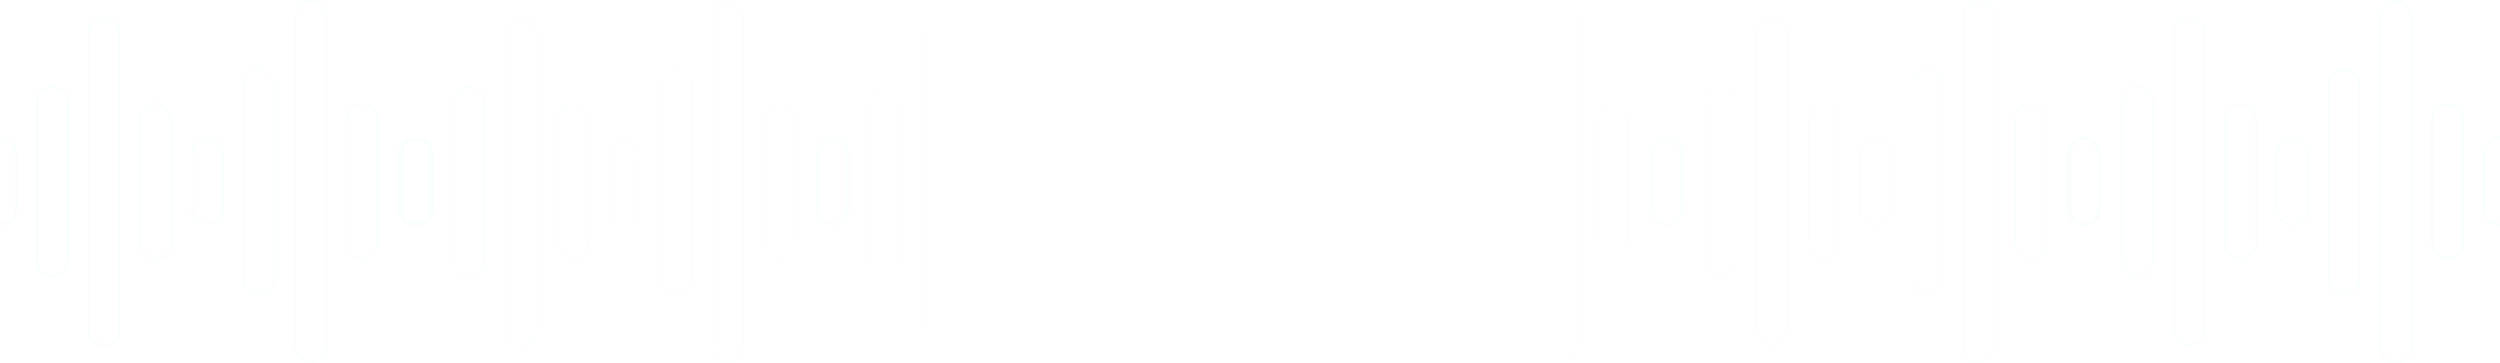 <svg width="1440" height="209" fill="none" xmlns="http://www.w3.org/2000/svg"><g opacity=".04"><mask id="path-1-inside-1_176_82" fill="#fff"><path d="M177.146.035a9.421 9.421 0 00-7.441 9.609v188.412a9.41 9.41 0 002.118 7.623 9.422 9.422 0 007.183 3.321 9.426 9.426 0 009.082-6.9 9.426 9.426 0 00.219-4.044V9.644a9.423 9.423 0 00-2.971-7.091 9.426 9.426 0 00-7.267-2.518 9.436 9.436 0 00-.923 0zM58.092 9.952a9.426 9.426 0 00-7.44 9.609V188.14a9.415 9.415 0 005.343 10.073 9.422 9.422 0 0011.14-2.451 9.419 9.419 0 002.118-7.622V19.56a9.418 9.418 0 00-6.336-9.124 9.43 9.43 0 00-3.902-.484 9.434 9.434 0 00-.923 0zm89.29 29.749a9.426 9.426 0 00-5.477 3.445 9.416 9.416 0 00-1.963 6.164v109.081a9.416 9.416 0 005.332 10.1 9.437 9.437 0 007.928 0 9.43 9.43 0 005.123-6.048 9.416 9.416 0 00.209-4.052V49.31a9.425 9.425 0 00-10.219-9.609 9.247 9.247 0 00-.933 0zM28.328 49.617a9.425 9.425 0 00-7.44 9.61v89.247a9.416 9.416 0 005.331 10.1 9.423 9.423 0 0011.158-2.459 9.422 9.422 0 002.103-7.641V59.227a9.416 9.416 0 00-6.323-9.12 9.43 9.43 0 00-3.896-.49 9.18 9.18 0 00-.933 0zm59.527 9.917a9.426 9.426 0 00-7.44 9.609v69.415a9.415 9.415 0 005.331 10.1 9.438 9.438 0 007.929 0 9.425 9.425 0 005.332-10.1V69.143a9.418 9.418 0 00-6.323-9.119 9.43 9.43 0 00-3.896-.49 9.239 9.239 0 00-.933 0zm119.055 0a9.426 9.426 0 00-7.441 9.609v69.415a9.422 9.422 0 005.343 10.073 9.437 9.437 0 0011.141-2.451 9.42 9.42 0 002.118-7.622V69.143a9.424 9.424 0 00-10.239-9.61 9.388 9.388 0 00-.922 0zM-1.435 79.367a9.426 9.426 0 00-7.441 9.609v29.749a9.416 9.416 0 005.344 10.073 9.422 9.422 0 0011.14-2.451 9.42 9.42 0 002.118-7.622v-29.75a9.416 9.416 0 00-6.336-9.124 9.43 9.43 0 00-3.902-.484 9.418 9.418 0 00-.933 0h.01zm119.054 0a9.421 9.421 0 00-7.441 9.609v29.749a9.414 9.414 0 002.103 7.641 9.439 9.439 0 007.193 3.333 9.438 9.438 0 007.193-3.333 9.414 9.414 0 002.103-7.641v-29.75a9.423 9.423 0 00-10.218-9.609 9.247 9.247 0 00-.933 0zm119.054 0a9.421 9.421 0 00-7.441 9.609v29.749a9.41 9.41 0 002.118 7.622 9.425 9.425 0 0011.141 2.451 9.422 9.422 0 005.343-10.073v-29.75a9.422 9.422 0 00-2.971-7.09 9.417 9.417 0 00-7.267-2.518 9.409 9.409 0 00-.923 0z"/><path d="M417.354.035a9.426 9.426 0 00-7.441 9.61v188.411a9.41 9.41 0 002.118 7.623 9.422 9.422 0 007.184 3.321 9.425 9.425 0 009.301-10.944V9.644A9.424 9.424 0 00418.277.035a9.436 9.436 0 00-.923 0zM298.3 9.952a9.426 9.426 0 00-7.441 9.609V188.14a9.41 9.41 0 002.118 7.622 9.437 9.437 0 007.183 3.322 9.426 9.426 0 009.302-10.944V19.56a9.423 9.423 0 00-10.239-9.608 9.44 9.44 0 00-.923 0zM387.591 39.7a9.426 9.426 0 00-7.441 9.609V158.39a9.41 9.41 0 005.332 10.1 9.437 9.437 0 007.928 0 9.43 9.43 0 005.124-6.048 9.416 9.416 0 00.208-4.052V49.31a9.416 9.416 0 00-6.322-9.119 9.434 9.434 0 00-3.897-.49 9.227 9.227 0 00-.932 0zm-119.054 9.916a9.425 9.425 0 00-7.441 9.61v89.247a9.415 9.415 0 005.332 10.1 9.422 9.422 0 007.928 0 9.427 9.427 0 005.123-6.048 9.399 9.399 0 00.209-4.052V59.227a9.425 9.425 0 00-10.219-9.609 9.169 9.169 0 00-.932 0zm59.527 9.917a9.426 9.426 0 00-7.441 9.609v69.415a9.41 9.41 0 005.332 10.1 9.438 9.438 0 007.928 0 9.43 9.43 0 005.124-6.048 9.415 9.415 0 00.208-4.052V69.143a9.416 9.416 0 00-6.322-9.119 9.432 9.432 0 00-3.897-.49 9.227 9.227 0 00-.932 0zm119.054 0a9.426 9.426 0 00-7.441 9.609v69.415a9.41 9.41 0 002.118 7.622 9.428 9.428 0 0016.264-3.578 9.41 9.41 0 00.22-4.044V69.143a9.408 9.408 0 00-2.971-7.092 9.426 9.426 0 00-7.267-2.517 9.409 9.409 0 00-.923 0zM238.773 79.367a9.423 9.423 0 00-7.441 9.609v29.749a9.41 9.41 0 002.118 7.622 9.425 9.425 0 0011.141 2.451 9.425 9.425 0 005.344-10.073v-29.75a9.423 9.423 0 00-10.239-9.608 9.427 9.427 0 00-.933 0h.01zm119.054 0a9.426 9.426 0 00-7.441 9.609v29.749a9.43 9.43 0 002.104 7.641 9.426 9.426 0 0016.489-7.641v-29.75a9.416 9.416 0 00-2.965-7.083 9.424 9.424 0 00-7.254-2.525 9.247 9.247 0 00-.933 0zm119.054 0a9.426 9.426 0 00-7.441 9.609v29.749a9.426 9.426 0 002.118 7.622 9.425 9.425 0 0011.141 2.451 9.425 9.425 0 005.344-10.073v-29.75a9.423 9.423 0 00-10.239-9.608 9.409 9.409 0 00-.923 0z"/><path d="M657.563.035a9.426 9.426 0 00-7.441 9.61v188.411a9.426 9.426 0 002.118 7.623 9.413 9.413 0 003.226 2.45 9.419 9.419 0 007.914 0 9.422 9.422 0 005.344-10.073V9.644A9.424 9.424 0 00658.485.035a9.416 9.416 0 00-.922 0zM538.509 9.952a9.426 9.426 0 00-7.441 9.609V188.14a9.422 9.422 0 005.343 10.073 9.426 9.426 0 0013.259-10.073V19.56a9.423 9.423 0 00-10.239-9.608 9.42 9.42 0 00-.922 0zm89.29 29.749a9.423 9.423 0 00-7.441 9.609v109.081a9.431 9.431 0 002.103 7.64 9.43 9.43 0 0011.158 2.46 9.416 9.416 0 003.228-2.46 9.413 9.413 0 002.104-7.64V49.31a9.416 9.416 0 00-2.965-7.084 9.424 9.424 0 00-7.254-2.525 9.247 9.247 0 00-.933 0zm-119.054 9.916a9.423 9.423 0 00-7.441 9.61v89.247a9.414 9.414 0 002.103 7.641 9.427 9.427 0 0016.489-7.641V59.227a9.425 9.425 0 00-10.218-9.609 9.188 9.188 0 00-.933 0zm59.527 9.917a9.423 9.423 0 00-7.441 9.609v69.415a9.415 9.415 0 002.103 7.64 9.43 9.43 0 0011.158 2.46 9.416 9.416 0 003.228-2.46 9.413 9.413 0 002.103-7.64V69.143a9.425 9.425 0 00-10.218-9.609 9.247 9.247 0 00-.933 0zm119.054 0a9.423 9.423 0 00-7.441 9.609v69.415a9.41 9.41 0 002.118 7.622 9.437 9.437 0 007.183 3.322 9.442 9.442 0 007.184-3.322 9.426 9.426 0 002.117-7.622V69.143a9.407 9.407 0 00-2.97-7.092 9.43 9.43 0 00-7.268-2.517 9.409 9.409 0 00-.923 0zM478.982 79.367a9.426 9.426 0 00-7.441 9.609v29.749a9.422 9.422 0 005.343 10.073 9.426 9.426 0 0013.259-10.073v-29.75a9.423 9.423 0 00-10.239-9.608 9.406 9.406 0 00-.932 0h.01zm119.054 0a9.426 9.426 0 00-7.441 9.609v29.749a9.414 9.414 0 005.332 10.1 9.438 9.438 0 007.928 0 9.415 9.415 0 005.332-10.1v-29.75a9.423 9.423 0 00-10.219-9.609 9.227 9.227 0 00-.932 0zm119.054 0a9.426 9.426 0 00-7.441 9.609v29.749a9.422 9.422 0 005.344 10.073 9.419 9.419 0 007.914 0 9.415 9.415 0 005.124-6.029 9.41 9.41 0 00.22-4.044v-29.75a9.423 9.423 0 00-10.239-9.608 9.388 9.388 0 00-.922 0z"/><path d="M897.771.035a9.421 9.421 0 00-7.441 9.609v188.412a9.41 9.41 0 002.118 7.623 9.422 9.422 0 007.183 3.321 9.426 9.426 0 009.082-6.9 9.426 9.426 0 00.219-4.044V9.644a9.407 9.407 0 00-2.971-7.091 9.426 9.426 0 00-7.267-2.518 9.436 9.436 0 00-.923 0zM778.717 9.952a9.426 9.426 0 00-7.441 9.609V188.14a9.41 9.41 0 002.118 7.622 9.428 9.428 0 0016.265-3.578 9.426 9.426 0 00.219-4.044V19.56a9.407 9.407 0 00-2.971-7.09 9.426 9.426 0 00-7.267-2.518 9.44 9.44 0 00-.923 0zM868.008 39.7a9.426 9.426 0 00-7.441 9.609V158.39a9.416 9.416 0 005.331 10.1 9.444 9.444 0 007.929 0 9.43 9.43 0 005.123-6.048 9.416 9.416 0 00.209-4.052V49.31a9.416 9.416 0 00-2.964-7.084 9.437 9.437 0 00-7.255-2.525 9.227 9.227 0 00-.932 0zm-119.055 9.916a9.426 9.426 0 00-7.44 9.61v89.247a9.414 9.414 0 005.331 10.1 9.427 9.427 0 0013.261-10.1V59.227a9.417 9.417 0 00-2.965-7.084 9.425 9.425 0 00-7.254-2.526 9.188 9.188 0 00-.933 0zm59.527 9.917a9.426 9.426 0 00-7.441 9.609v69.415a9.413 9.413 0 002.104 7.64 9.416 9.416 0 007.193 3.334 9.438 9.438 0 007.193-3.334 9.424 9.424 0 002.103-7.64V69.143a9.417 9.417 0 00-2.964-7.084 9.438 9.438 0 00-7.255-2.525 9.247 9.247 0 00-.933 0zm119.054 0a9.416 9.416 0 00-7.44 9.609v69.415a9.426 9.426 0 002.117 7.622 9.437 9.437 0 007.184 3.322 9.437 9.437 0 007.183-3.322 9.42 9.42 0 002.118-7.622V69.143a9.424 9.424 0 00-10.239-9.61 9.409 9.409 0 00-.923 0zM719.19 79.367a9.426 9.426 0 00-7.441 9.609v29.749a9.41 9.41 0 002.118 7.622 9.419 9.419 0 0011.14 2.451 9.415 9.415 0 005.124-6.029 9.41 9.41 0 00.22-4.044v-29.75a9.407 9.407 0 00-2.971-7.09 9.426 9.426 0 00-7.267-2.518 9.427 9.427 0 00-.933 0h.01zm119.054 0a9.426 9.426 0 00-7.441 9.609v29.749a9.414 9.414 0 002.103 7.641 9.439 9.439 0 007.193 3.333 9.438 9.438 0 007.193-3.333 9.414 9.414 0 002.103-7.641v-29.75a9.423 9.423 0 00-10.218-9.609 9.247 9.247 0 00-.933 0zm119.054 0a9.421 9.421 0 00-7.441 9.609v29.749a9.41 9.41 0 002.118 7.622 9.425 9.425 0 0011.141 2.451 9.422 9.422 0 005.343-10.073v-29.75a9.406 9.406 0 00-2.971-7.09 9.426 9.426 0 00-7.267-2.518 9.409 9.409 0 00-.923 0z"/><path d="M1137.98.035a9.412 9.412 0 00-7.44 9.61v188.411a9.364 9.364 0 00.22 4.044 9.278 9.278 0 001.9 3.579 9.353 9.353 0 003.22 2.45c1.24.574 2.59.871 3.96.871s2.72-.297 3.96-.871a9.353 9.353 0 003.22-2.45 9.278 9.278 0 001.9-3.579c.37-1.316.44-2.696.22-4.044V9.644a9.474 9.474 0 00-.73-3.862 9.412 9.412 0 00-5.61-5.263 9.414 9.414 0 00-3.9-.484 9.375 9.375 0 00-.92 0zm-119.05 9.917a9.412 9.412 0 00-5.48 3.445 9.455 9.455 0 00-1.97 6.164V188.14a9.521 9.521 0 00.22 4.044 9.55 9.55 0 001.9 3.578 9.5 9.5 0 003.23 2.451 9.422 9.422 0 0011.14-2.451 9.55 9.55 0 001.9-3.578c.36-1.316.44-2.696.22-4.044V19.56a9.473 9.473 0 00-.73-3.862 9.474 9.474 0 00-2.24-3.229 9.498 9.498 0 00-3.37-2.033 9.414 9.414 0 00-3.9-.484 9.378 9.378 0 00-.92 0zm89.29 29.749a9.412 9.412 0 00-5.48 3.445 9.455 9.455 0 00-1.97 6.164v109.081a9.558 9.558 0 00.21 4.052 9.451 9.451 0 001.9 3.588 9.312 9.312 0 003.23 2.46c1.24.575 2.59.873 3.96.873s2.72-.298 3.97-.873a9.368 9.368 0 003.22-2.46 9.314 9.314 0 001.9-3.588c.36-1.32.43-2.703.21-4.052V49.31a9.451 9.451 0 00-.73-3.857 9.338 9.338 0 00-2.24-3.227 9.398 9.398 0 00-3.36-2.035 9.399 9.399 0 00-3.89-.49 9.187 9.187 0 00-.93 0zm-119.058 9.916a9.425 9.425 0 00-7.441 9.61v89.247a9.415 9.415 0 005.332 10.1 9.422 9.422 0 007.928 0 9.427 9.427 0 003.229-2.459 9.351 9.351 0 001.89-3.589c.37-1.319.44-2.702.21-4.052V59.227a9.38 9.38 0 00-.724-3.858 9.425 9.425 0 00-9.492-5.752 9.169 9.169 0 00-.932 0zm59.528 9.917a9.412 9.412 0 00-7.44 9.609v69.415a9.247 9.247 0 00.21 4.052 9.43 9.43 0 001.89 3.588 9.5 9.5 0 003.23 2.46 9.41 9.41 0 003.96.874c1.37 0 2.73-.299 3.97-.874a9.5 9.5 0 003.23-2.46 9.43 9.43 0 001.89-3.588 9.4 9.4 0 00.21-4.052V69.143a9.451 9.451 0 00-2.96-7.084 9.444 9.444 0 00-7.26-2.525 9.187 9.187 0 00-.93 0zm119.05 0a9.419 9.419 0 00-5.47 3.445 9.4 9.4 0 00-1.97 6.164v69.415a9.521 9.521 0 00.22 4.044 9.55 9.55 0 001.9 3.578 9.405 9.405 0 003.23 2.451 9.426 9.426 0 007.91 0 9.5 9.5 0 003.23-2.451 9.389 9.389 0 001.89-3.578c.37-1.316.44-2.696.22-4.044V69.143a9.303 9.303 0 00-.72-3.863 9.501 9.501 0 00-2.25-3.229 9.412 9.412 0 00-7.26-2.517 9.552 9.552 0 00-.93 0zM959.398 79.367a9.423 9.423 0 00-7.441 9.609v29.749a9.41 9.41 0 002.118 7.622 9.425 9.425 0 0011.141 2.451 9.425 9.425 0 005.344-10.073v-29.75a9.423 9.423 0 00-10.239-9.608 9.427 9.427 0 00-.933 0h.01zm119.052 0a9.474 9.474 0 00-5.48 3.445 9.446 9.446 0 00-1.96 6.164v29.749a9.434 9.434 0 002.1 7.641 9.51 9.51 0 003.23 2.459c1.25.575 2.6.874 3.97.874a9.41 9.41 0 003.96-.874 9.455 9.455 0 005.13-6.048c.36-1.319.43-2.702.2-4.052v-29.75a9.442 9.442 0 00-.72-3.857 9.473 9.473 0 00-2.24-3.226 9.443 9.443 0 00-7.26-2.526 9.187 9.187 0 00-.93 0zm119.06 0a9.412 9.412 0 00-7.44 9.609v29.749a9.212 9.212 0 00.22 4.044 9.389 9.389 0 001.89 3.578 9.487 9.487 0 003.23 2.451 9.422 9.422 0 0011.14-2.451 9.55 9.55 0 001.9-3.578c.36-1.316.44-2.696.22-4.044v-29.75a9.473 9.473 0 00-.73-3.862 9.474 9.474 0 00-2.24-3.229 9.498 9.498 0 00-3.37-2.033 9.414 9.414 0 00-3.9-.484 9.347 9.347 0 00-.92 0z"/><path d="M1378.19.035a9.412 9.412 0 00-7.44 9.61v188.411a9.364 9.364 0 00.22 4.044 9.393 9.393 0 001.89 3.579 9.484 9.484 0 003.23 2.45c1.24.574 2.59.871 3.96.871a9.49 9.49 0 003.96-.871 9.353 9.353 0 003.22-2.45 9.414 9.414 0 001.9-3.579c.36-1.316.44-2.696.22-4.044V9.644a9.474 9.474 0 00-.73-3.862 9.412 9.412 0 00-5.61-5.263 9.414 9.414 0 00-3.9-.484 9.375 9.375 0 00-.92 0zm-119.06 9.917a9.419 9.419 0 00-5.47 3.445 9.4 9.4 0 00-1.97 6.164V188.14a9.521 9.521 0 00.22 4.044 9.55 9.55 0 001.9 3.578 9.5 9.5 0 003.23 2.451 9.41 9.41 0 007.91 0 9.5 9.5 0 003.23-2.451 9.55 9.55 0 001.9-3.578c.36-1.316.44-2.696.21-4.044V19.56a9.302 9.302 0 00-.72-3.862 9.5 9.5 0 00-2.25-3.229 9.414 9.414 0 00-7.26-2.518 9.584 9.584 0 00-.93 0zm89.29 29.749a9.419 9.419 0 00-5.47 3.445 9.4 9.4 0 00-1.97 6.164v109.081a9.558 9.558 0 00.21 4.052 9.451 9.451 0 001.9 3.588 9.312 9.312 0 003.23 2.46 9.409 9.409 0 007.92 0 9.312 9.312 0 003.23-2.46 9.451 9.451 0 001.9-3.588c.36-1.32.43-2.703.21-4.052V49.31a9.451 9.451 0 00-.73-3.857 9.338 9.338 0 00-2.24-3.227 9.398 9.398 0 00-3.36-2.035 9.399 9.399 0 00-3.89-.49 9.386 9.386 0 00-.94 0zm-119.05 9.916a9.411 9.411 0 00-7.44 9.61v89.247a9.246 9.246 0 00.21 4.052 9.434 9.434 0 001.89 3.589 9.44 9.44 0 0011.16 2.459 9.497 9.497 0 003.23-2.459 9.434 9.434 0 001.89-3.589c.37-1.319.44-2.702.21-4.052V59.227a9.451 9.451 0 00-2.96-7.084 9.444 9.444 0 00-7.26-2.525 9.13 9.13 0 00-.93 0zm59.53 9.917a9.412 9.412 0 00-7.44 9.609v69.415a9.397 9.397 0 00.2 4.052 9.451 9.451 0 005.13 6.048 9.41 9.41 0 003.96.874c1.37 0 2.72-.299 3.97-.874a9.5 9.5 0 003.23-2.46 9.43 9.43 0 002.1-7.64V69.143a9.451 9.451 0 00-.73-3.858 9.338 9.338 0 00-2.24-3.226c-.96-.906-2.1-1.6-3.35-2.035a9.444 9.444 0 00-3.9-.49 9.187 9.187 0 00-.93 0zm119.05 0a9.474 9.474 0 00-5.48 3.445 9.446 9.446 0 00-1.96 6.164v69.415a9.41 9.41 0 002.12 7.622 9.368 9.368 0 003.22 2.451 9.437 9.437 0 007.92 0 9.368 9.368 0 003.22-2.451 9.275 9.275 0 001.9-3.578c.37-1.316.44-2.696.22-4.044V69.143a9.311 9.311 0 00-.73-3.863 9.338 9.338 0 00-2.24-3.229 9.371 9.371 0 00-3.36-2.033 9.48 9.48 0 00-3.91-.484 9.41 9.41 0 00-.92 0zm-208.34 19.833a9.412 9.412 0 00-7.44 9.609v29.749a9.212 9.212 0 00.22 4.044 9.389 9.389 0 001.89 3.578 9.487 9.487 0 003.23 2.451 9.422 9.422 0 007.91 0 9.392 9.392 0 003.23-2.451 9.55 9.55 0 001.9-3.578c.36-1.316.44-2.696.22-4.044v-29.75a9.473 9.473 0 00-.73-3.862 9.474 9.474 0 00-2.24-3.229 9.498 9.498 0 00-3.37-2.033 9.414 9.414 0 00-3.9-.484 9.366 9.366 0 00-.93 0h.01zm119.05 0a9.443 9.443 0 00-5.48 3.445 9.446 9.446 0 00-1.96 6.164v29.749a9.399 9.399 0 00.21 4.052 9.434 9.434 0 001.89 3.589 9.51 9.51 0 003.23 2.459c1.24.575 2.6.874 3.97.874a9.41 9.41 0 003.96-.874 9.51 9.51 0 003.23-2.459 9.434 9.434 0 001.89-3.589c.37-1.319.44-2.702.21-4.052v-29.75a9.288 9.288 0 00-.73-3.857 9.446 9.446 0 00-2.23-3.226 9.443 9.443 0 00-7.26-2.526 9.187 9.187 0 00-.93 0zm119.05 0a9.419 9.419 0 00-5.47 3.445 9.455 9.455 0 00-1.97 6.164v29.749a9.521 9.521 0 00.22 4.044 9.55 9.55 0 001.9 3.578 9.487 9.487 0 003.23 2.451 9.41 9.41 0 007.91 0 9.487 9.487 0 003.23-2.451 9.55 9.55 0 001.9-3.578c.36-1.316.44-2.696.22-4.044v-29.75a9.473 9.473 0 00-.73-3.862 9.474 9.474 0 00-2.24-3.229 9.498 9.498 0 00-3.37-2.033 9.414 9.414 0 00-3.9-.484 9.552 9.552 0 00-.93 0z"/></mask><path d="M177.146.035a9.421 9.421 0 00-7.441 9.609v188.412a9.41 9.41 0 002.118 7.623 9.422 9.422 0 007.183 3.321 9.426 9.426 0 009.082-6.9 9.426 9.426 0 00.219-4.044V9.644a9.423 9.423 0 00-2.971-7.091 9.426 9.426 0 00-7.267-2.518 9.436 9.436 0 00-.923 0zM58.092 9.952a9.426 9.426 0 00-7.44 9.609V188.14a9.415 9.415 0 005.343 10.073 9.422 9.422 0 0011.14-2.451 9.419 9.419 0 002.118-7.622V19.56a9.418 9.418 0 00-6.336-9.124 9.43 9.43 0 00-3.902-.484 9.434 9.434 0 00-.923 0zm89.29 29.749a9.426 9.426 0 00-5.477 3.445 9.416 9.416 0 00-1.963 6.164v109.081a9.416 9.416 0 005.332 10.1 9.437 9.437 0 007.928 0 9.43 9.43 0 005.123-6.048 9.416 9.416 0 00.209-4.052V49.31a9.425 9.425 0 00-10.219-9.609 9.247 9.247 0 00-.933 0zM28.328 49.617a9.425 9.425 0 00-7.44 9.61v89.247a9.416 9.416 0 005.331 10.1 9.423 9.423 0 0011.158-2.459 9.422 9.422 0 002.103-7.641V59.227a9.416 9.416 0 00-6.323-9.12 9.43 9.43 0 00-3.896-.49 9.18 9.18 0 00-.933 0zm59.527 9.917a9.426 9.426 0 00-7.44 9.609v69.415a9.415 9.415 0 005.331 10.1 9.438 9.438 0 007.929 0 9.425 9.425 0 005.332-10.1V69.143a9.418 9.418 0 00-6.323-9.119 9.43 9.43 0 00-3.896-.49 9.239 9.239 0 00-.933 0zm119.055 0a9.426 9.426 0 00-7.441 9.609v69.415a9.422 9.422 0 005.343 10.073 9.437 9.437 0 0011.141-2.451 9.42 9.42 0 002.118-7.622V69.143a9.424 9.424 0 00-10.239-9.61 9.388 9.388 0 00-.922 0zM-1.435 79.367a9.426 9.426 0 00-7.441 9.609v29.749a9.416 9.416 0 005.344 10.073 9.422 9.422 0 0011.14-2.451 9.42 9.42 0 002.118-7.622v-29.75a9.416 9.416 0 00-6.336-9.124 9.43 9.43 0 00-3.902-.484 9.418 9.418 0 00-.933 0h.01zm119.054 0a9.421 9.421 0 00-7.441 9.609v29.749a9.414 9.414 0 002.103 7.641 9.439 9.439 0 007.193 3.333 9.438 9.438 0 007.193-3.333 9.414 9.414 0 002.103-7.641v-29.75a9.423 9.423 0 00-10.218-9.609 9.247 9.247 0 00-.933 0zm119.054 0a9.421 9.421 0 00-7.441 9.609v29.749a9.41 9.41 0 002.118 7.622 9.425 9.425 0 0011.141 2.451 9.422 9.422 0 005.343-10.073v-29.75a9.422 9.422 0 00-2.971-7.09 9.417 9.417 0 00-7.267-2.518 9.409 9.409 0 00-.923 0z" stroke="url(#paint0_linear_176_82)" stroke-width="2" mask="url(#path-1-inside-1_176_82)"/><path d="M417.354.035a9.426 9.426 0 00-7.441 9.61v188.411a9.41 9.41 0 002.118 7.623 9.422 9.422 0 007.184 3.321 9.425 9.425 0 009.301-10.944V9.644A9.424 9.424 0 00418.277.035a9.436 9.436 0 00-.923 0zM298.3 9.952a9.426 9.426 0 00-7.441 9.609V188.14a9.41 9.41 0 002.118 7.622 9.437 9.437 0 007.183 3.322 9.426 9.426 0 009.302-10.944V19.56a9.423 9.423 0 00-10.239-9.608 9.44 9.44 0 00-.923 0zM387.591 39.7a9.426 9.426 0 00-7.441 9.609V158.39a9.41 9.41 0 005.332 10.1 9.437 9.437 0 007.928 0 9.43 9.43 0 005.124-6.048 9.416 9.416 0 00.208-4.052V49.31a9.416 9.416 0 00-6.322-9.119 9.434 9.434 0 00-3.897-.49 9.227 9.227 0 00-.932 0zm-119.054 9.916a9.425 9.425 0 00-7.441 9.61v89.247a9.415 9.415 0 005.332 10.1 9.422 9.422 0 007.928 0 9.427 9.427 0 005.123-6.048 9.399 9.399 0 00.209-4.052V59.227a9.425 9.425 0 00-10.219-9.609 9.169 9.169 0 00-.932 0zm59.527 9.917a9.426 9.426 0 00-7.441 9.609v69.415a9.41 9.41 0 005.332 10.1 9.438 9.438 0 007.928 0 9.43 9.43 0 005.124-6.048 9.415 9.415 0 00.208-4.052V69.143a9.416 9.416 0 00-6.322-9.119 9.432 9.432 0 00-3.897-.49 9.227 9.227 0 00-.932 0zm119.054 0a9.426 9.426 0 00-7.441 9.609v69.415a9.41 9.41 0 002.118 7.622 9.428 9.428 0 0016.264-3.578 9.41 9.41 0 00.22-4.044V69.143a9.408 9.408 0 00-2.971-7.092 9.426 9.426 0 00-7.267-2.517 9.409 9.409 0 00-.923 0zM238.773 79.367a9.423 9.423 0 00-7.441 9.609v29.749a9.41 9.41 0 002.118 7.622 9.425 9.425 0 0011.141 2.451 9.425 9.425 0 005.344-10.073v-29.75a9.423 9.423 0 00-10.239-9.608 9.427 9.427 0 00-.933 0h.01zm119.054 0a9.426 9.426 0 00-7.441 9.609v29.749a9.43 9.43 0 002.104 7.641 9.426 9.426 0 0016.489-7.641v-29.75a9.416 9.416 0 00-2.965-7.083 9.424 9.424 0 00-7.254-2.525 9.247 9.247 0 00-.933 0zm119.054 0a9.426 9.426 0 00-7.441 9.609v29.749a9.426 9.426 0 002.118 7.622 9.425 9.425 0 0011.141 2.451 9.425 9.425 0 005.344-10.073v-29.75a9.423 9.423 0 00-10.239-9.608 9.409 9.409 0 00-.923 0z" stroke="url(#paint1_linear_176_82)" stroke-width="2" mask="url(#path-1-inside-1_176_82)"/><path d="M657.563.035a9.426 9.426 0 00-7.441 9.61v188.411a9.426 9.426 0 002.118 7.623 9.413 9.413 0 003.226 2.45 9.419 9.419 0 007.914 0 9.422 9.422 0 005.344-10.073V9.644A9.424 9.424 0 00658.485.035a9.416 9.416 0 00-.922 0zM538.509 9.952a9.426 9.426 0 00-7.441 9.609V188.14a9.422 9.422 0 005.343 10.073 9.426 9.426 0 0013.259-10.073V19.56a9.423 9.423 0 00-10.239-9.608 9.42 9.42 0 00-.922 0zm89.29 29.749a9.423 9.423 0 00-7.441 9.609v109.081a9.431 9.431 0 002.103 7.64 9.43 9.43 0 0011.158 2.46 9.416 9.416 0 003.228-2.46 9.413 9.413 0 002.104-7.64V49.31a9.416 9.416 0 00-2.965-7.084 9.424 9.424 0 00-7.254-2.525 9.247 9.247 0 00-.933 0zm-119.054 9.916a9.423 9.423 0 00-7.441 9.61v89.247a9.414 9.414 0 002.103 7.641 9.427 9.427 0 0016.489-7.641V59.227a9.425 9.425 0 00-10.218-9.609 9.188 9.188 0 00-.933 0zm59.527 9.917a9.423 9.423 0 00-7.441 9.609v69.415a9.415 9.415 0 002.103 7.64 9.43 9.43 0 0011.158 2.46 9.416 9.416 0 003.228-2.46 9.413 9.413 0 002.103-7.64V69.143a9.425 9.425 0 00-10.218-9.609 9.247 9.247 0 00-.933 0zm119.054 0a9.423 9.423 0 00-7.441 9.609v69.415a9.41 9.41 0 002.118 7.622 9.437 9.437 0 007.183 3.322 9.442 9.442 0 007.184-3.322 9.426 9.426 0 002.117-7.622V69.143a9.407 9.407 0 00-2.97-7.092 9.43 9.43 0 00-7.268-2.517 9.409 9.409 0 00-.923 0zM478.982 79.367a9.426 9.426 0 00-7.441 9.609v29.749a9.422 9.422 0 005.343 10.073 9.426 9.426 0 0013.259-10.073v-29.75a9.423 9.423 0 00-10.239-9.608 9.406 9.406 0 00-.932 0h.01zm119.054 0a9.426 9.426 0 00-7.441 9.609v29.749a9.414 9.414 0 005.332 10.1 9.438 9.438 0 007.928 0 9.415 9.415 0 005.332-10.1v-29.75a9.423 9.423 0 00-10.219-9.609 9.227 9.227 0 00-.932 0zm119.054 0a9.426 9.426 0 00-7.441 9.609v29.749a9.422 9.422 0 005.344 10.073 9.419 9.419 0 007.914 0 9.415 9.415 0 005.124-6.029 9.41 9.41 0 00.22-4.044v-29.75a9.423 9.423 0 00-10.239-9.608 9.388 9.388 0 00-.922 0z" stroke="url(#paint2_linear_176_82)" stroke-width="2" mask="url(#path-1-inside-1_176_82)"/><path d="M897.771.035a9.421 9.421 0 00-7.441 9.609v188.412a9.41 9.41 0 002.118 7.623 9.422 9.422 0 007.183 3.321 9.426 9.426 0 009.082-6.9 9.426 9.426 0 00.219-4.044V9.644a9.407 9.407 0 00-2.971-7.091 9.426 9.426 0 00-7.267-2.518 9.436 9.436 0 00-.923 0zM778.717 9.952a9.426 9.426 0 00-7.441 9.609V188.14a9.41 9.41 0 002.118 7.622 9.428 9.428 0 0016.265-3.578 9.426 9.426 0 00.219-4.044V19.56a9.407 9.407 0 00-2.971-7.09 9.426 9.426 0 00-7.267-2.518 9.44 9.44 0 00-.923 0zM868.008 39.7a9.426 9.426 0 00-7.441 9.609V158.39a9.416 9.416 0 005.331 10.1 9.444 9.444 0 007.929 0 9.43 9.43 0 005.123-6.048 9.416 9.416 0 00.209-4.052V49.31a9.416 9.416 0 00-2.964-7.084 9.437 9.437 0 00-7.255-2.525 9.227 9.227 0 00-.932 0zm-119.055 9.916a9.426 9.426 0 00-7.44 9.61v89.247a9.414 9.414 0 005.331 10.1 9.427 9.427 0 0013.261-10.1V59.227a9.417 9.417 0 00-2.965-7.084 9.425 9.425 0 00-7.254-2.526 9.188 9.188 0 00-.933 0zm59.527 9.917a9.426 9.426 0 00-7.441 9.609v69.415a9.413 9.413 0 002.104 7.64 9.416 9.416 0 007.193 3.334 9.438 9.438 0 007.193-3.334 9.424 9.424 0 002.103-7.64V69.143a9.417 9.417 0 00-2.964-7.084 9.438 9.438 0 00-7.255-2.525 9.247 9.247 0 00-.933 0zm119.054 0a9.416 9.416 0 00-7.44 9.609v69.415a9.426 9.426 0 002.117 7.622 9.437 9.437 0 007.184 3.322 9.437 9.437 0 007.183-3.322 9.42 9.42 0 002.118-7.622V69.143a9.424 9.424 0 00-10.239-9.61 9.409 9.409 0 00-.923 0zM719.19 79.367a9.426 9.426 0 00-7.441 9.609v29.749a9.41 9.41 0 002.118 7.622 9.419 9.419 0 0011.14 2.451 9.415 9.415 0 005.124-6.029 9.41 9.41 0 00.22-4.044v-29.75a9.407 9.407 0 00-2.971-7.09 9.426 9.426 0 00-7.267-2.518 9.427 9.427 0 00-.933 0h.01zm119.054 0a9.426 9.426 0 00-7.441 9.609v29.749a9.414 9.414 0 002.103 7.641 9.439 9.439 0 007.193 3.333 9.438 9.438 0 007.193-3.333 9.414 9.414 0 002.103-7.641v-29.75a9.423 9.423 0 00-10.218-9.609 9.247 9.247 0 00-.933 0zm119.054 0a9.421 9.421 0 00-7.441 9.609v29.749a9.41 9.41 0 002.118 7.622 9.425 9.425 0 0011.141 2.451 9.422 9.422 0 005.343-10.073v-29.75a9.406 9.406 0 00-2.971-7.09 9.426 9.426 0 00-7.267-2.518 9.409 9.409 0 00-.923 0z" stroke="url(#paint3_linear_176_82)" stroke-width="2" mask="url(#path-1-inside-1_176_82)"/><path d="M1137.98.035a9.412 9.412 0 00-7.44 9.61v188.411a9.364 9.364 0 00.22 4.044 9.278 9.278 0 001.9 3.579 9.353 9.353 0 003.22 2.45c1.24.574 2.59.871 3.96.871s2.72-.297 3.96-.871a9.353 9.353 0 003.22-2.45 9.278 9.278 0 001.9-3.579c.37-1.316.44-2.696.22-4.044V9.644a9.474 9.474 0 00-.73-3.862 9.412 9.412 0 00-5.61-5.263 9.414 9.414 0 00-3.9-.484 9.375 9.375 0 00-.92 0zm-119.05 9.917a9.412 9.412 0 00-5.48 3.445 9.455 9.455 0 00-1.97 6.164V188.14a9.521 9.521 0 00.22 4.044 9.55 9.55 0 001.9 3.578 9.5 9.5 0 003.23 2.451 9.422 9.422 0 0011.14-2.451 9.55 9.55 0 001.9-3.578c.36-1.316.44-2.696.22-4.044V19.56a9.473 9.473 0 00-.73-3.862 9.474 9.474 0 00-2.24-3.229 9.498 9.498 0 00-3.37-2.033 9.414 9.414 0 00-3.9-.484 9.378 9.378 0 00-.92 0zm89.29 29.749a9.412 9.412 0 00-5.48 3.445 9.455 9.455 0 00-1.97 6.164v109.081a9.558 9.558 0 00.21 4.052 9.451 9.451 0 001.9 3.588 9.312 9.312 0 003.23 2.46c1.24.575 2.59.873 3.96.873s2.72-.298 3.97-.873a9.368 9.368 0 003.22-2.46 9.314 9.314 0 001.9-3.588c.36-1.32.43-2.703.21-4.052V49.31a9.451 9.451 0 00-.73-3.857 9.338 9.338 0 00-2.24-3.227 9.398 9.398 0 00-3.36-2.035 9.399 9.399 0 00-3.89-.49 9.187 9.187 0 00-.93 0zm-119.058 9.916a9.425 9.425 0 00-7.441 9.61v89.247a9.415 9.415 0 005.332 10.1 9.422 9.422 0 007.928 0 9.427 9.427 0 003.229-2.459 9.351 9.351 0 001.89-3.589c.37-1.319.44-2.702.21-4.052V59.227a9.38 9.38 0 00-.724-3.858 9.425 9.425 0 00-9.492-5.752 9.169 9.169 0 00-.932 0zm59.528 9.917a9.412 9.412 0 00-7.44 9.609v69.415a9.247 9.247 0 00.21 4.052 9.43 9.43 0 001.89 3.588 9.5 9.5 0 003.23 2.46 9.41 9.41 0 003.96.874c1.37 0 2.73-.299 3.97-.874a9.5 9.5 0 003.23-2.46 9.43 9.43 0 001.89-3.588 9.4 9.4 0 00.21-4.052V69.143a9.451 9.451 0 00-2.96-7.084 9.444 9.444 0 00-7.26-2.525 9.187 9.187 0 00-.93 0zm119.05 0a9.419 9.419 0 00-5.47 3.445 9.4 9.4 0 00-1.97 6.164v69.415a9.521 9.521 0 00.22 4.044 9.55 9.55 0 001.9 3.578 9.405 9.405 0 003.23 2.451 9.426 9.426 0 007.91 0 9.5 9.5 0 003.23-2.451 9.389 9.389 0 001.89-3.578c.37-1.316.44-2.696.22-4.044V69.143a9.303 9.303 0 00-.72-3.863 9.501 9.501 0 00-2.25-3.229 9.412 9.412 0 00-7.26-2.517 9.552 9.552 0 00-.93 0zM959.398 79.367a9.423 9.423 0 00-7.441 9.609v29.749a9.41 9.41 0 002.118 7.622 9.425 9.425 0 0011.141 2.451 9.425 9.425 0 005.344-10.073v-29.75a9.423 9.423 0 00-10.239-9.608 9.427 9.427 0 00-.933 0h.01zm119.052 0a9.474 9.474 0 00-5.48 3.445 9.446 9.446 0 00-1.96 6.164v29.749a9.434 9.434 0 002.1 7.641 9.51 9.51 0 003.23 2.459c1.25.575 2.6.874 3.97.874a9.41 9.41 0 003.96-.874 9.455 9.455 0 005.13-6.048c.36-1.319.43-2.702.2-4.052v-29.75a9.442 9.442 0 00-.72-3.857 9.473 9.473 0 00-2.24-3.226 9.443 9.443 0 00-7.26-2.526 9.187 9.187 0 00-.93 0zm119.06 0a9.412 9.412 0 00-7.44 9.609v29.749a9.212 9.212 0 00.22 4.044 9.389 9.389 0 001.89 3.578 9.487 9.487 0 003.23 2.451 9.422 9.422 0 0011.14-2.451 9.55 9.55 0 001.9-3.578c.36-1.316.44-2.696.22-4.044v-29.75a9.473 9.473 0 00-.73-3.862 9.474 9.474 0 00-2.24-3.229 9.498 9.498 0 00-3.37-2.033 9.414 9.414 0 00-3.9-.484 9.347 9.347 0 00-.92 0z" stroke="url(#paint4_linear_176_82)" stroke-width="2" mask="url(#path-1-inside-1_176_82)"/><path d="M1378.19.035a9.412 9.412 0 00-7.44 9.61v188.411a9.364 9.364 0 00.22 4.044 9.393 9.393 0 001.89 3.579 9.484 9.484 0 003.23 2.45c1.24.574 2.59.871 3.96.871a9.49 9.49 0 003.96-.871 9.353 9.353 0 003.22-2.45 9.414 9.414 0 001.9-3.579c.36-1.316.44-2.696.22-4.044V9.644a9.474 9.474 0 00-.73-3.862 9.412 9.412 0 00-5.61-5.263 9.414 9.414 0 00-3.9-.484 9.375 9.375 0 00-.92 0zm-119.06 9.917a9.419 9.419 0 00-5.47 3.445 9.4 9.4 0 00-1.97 6.164V188.14a9.521 9.521 0 00.22 4.044 9.55 9.55 0 001.9 3.578 9.5 9.5 0 003.23 2.451 9.41 9.41 0 007.91 0 9.5 9.5 0 003.23-2.451 9.55 9.55 0 001.9-3.578c.36-1.316.44-2.696.21-4.044V19.56a9.302 9.302 0 00-.72-3.862 9.5 9.5 0 00-2.25-3.229 9.414 9.414 0 00-7.26-2.518 9.584 9.584 0 00-.93 0zm89.29 29.749a9.419 9.419 0 00-5.47 3.445 9.4 9.4 0 00-1.97 6.164v109.081a9.558 9.558 0 00.21 4.052 9.451 9.451 0 001.9 3.588 9.312 9.312 0 003.23 2.46 9.409 9.409 0 007.92 0 9.312 9.312 0 003.23-2.46 9.451 9.451 0 001.9-3.588c.36-1.32.43-2.703.21-4.052V49.31a9.451 9.451 0 00-.73-3.857 9.338 9.338 0 00-2.24-3.227 9.398 9.398 0 00-3.36-2.035 9.399 9.399 0 00-3.89-.49 9.386 9.386 0 00-.94 0zm-119.05 9.916a9.411 9.411 0 00-7.44 9.61v89.247a9.246 9.246 0 00.21 4.052 9.434 9.434 0 001.89 3.589 9.44 9.44 0 0011.16 2.459 9.497 9.497 0 003.23-2.459 9.434 9.434 0 001.89-3.589c.37-1.319.44-2.702.21-4.052V59.227a9.451 9.451 0 00-2.96-7.084 9.444 9.444 0 00-7.26-2.525 9.13 9.13 0 00-.93 0zm59.53 9.917a9.412 9.412 0 00-7.44 9.609v69.415a9.397 9.397 0 00.2 4.052 9.451 9.451 0 005.13 6.048 9.41 9.41 0 003.96.874c1.37 0 2.72-.299 3.97-.874a9.5 9.5 0 003.23-2.46 9.43 9.43 0 002.1-7.64V69.143a9.451 9.451 0 00-.73-3.858 9.338 9.338 0 00-2.24-3.226c-.96-.906-2.1-1.6-3.35-2.035a9.444 9.444 0 00-3.9-.49 9.187 9.187 0 00-.93 0zm119.05 0a9.474 9.474 0 00-5.48 3.445 9.446 9.446 0 00-1.96 6.164v69.415a9.41 9.41 0 002.12 7.622 9.368 9.368 0 003.22 2.451 9.437 9.437 0 007.92 0 9.368 9.368 0 003.22-2.451 9.275 9.275 0 001.9-3.578c.37-1.316.44-2.696.22-4.044V69.143a9.311 9.311 0 00-.73-3.863 9.338 9.338 0 00-2.24-3.229 9.371 9.371 0 00-3.36-2.033 9.48 9.48 0 00-3.91-.484 9.41 9.41 0 00-.92 0zm-208.34 19.833a9.412 9.412 0 00-7.44 9.609v29.749a9.212 9.212 0 00.22 4.044 9.389 9.389 0 001.89 3.578 9.487 9.487 0 003.23 2.451 9.422 9.422 0 007.91 0 9.392 9.392 0 003.23-2.451 9.55 9.55 0 001.9-3.578c.36-1.316.44-2.696.22-4.044v-29.75a9.473 9.473 0 00-.73-3.862 9.474 9.474 0 00-2.24-3.229 9.498 9.498 0 00-3.37-2.033 9.414 9.414 0 00-3.9-.484 9.366 9.366 0 00-.93 0h.01zm119.05 0a9.443 9.443 0 00-5.48 3.445 9.446 9.446 0 00-1.96 6.164v29.749a9.399 9.399 0 00.21 4.052 9.434 9.434 0 001.89 3.589 9.51 9.51 0 003.23 2.459c1.24.575 2.6.874 3.97.874a9.41 9.41 0 003.96-.874 9.51 9.51 0 003.23-2.459 9.434 9.434 0 001.89-3.589c.37-1.319.44-2.702.21-4.052v-29.75a9.288 9.288 0 00-.73-3.857 9.446 9.446 0 00-2.23-3.226 9.443 9.443 0 00-7.26-2.526 9.187 9.187 0 00-.93 0zm119.05 0a9.419 9.419 0 00-5.47 3.445 9.455 9.455 0 00-1.97 6.164v29.749a9.521 9.521 0 00.22 4.044 9.55 9.55 0 001.9 3.578 9.487 9.487 0 003.23 2.451 9.41 9.41 0 007.91 0 9.487 9.487 0 003.23-2.451 9.55 9.55 0 001.9-3.578c.36-1.316.44-2.696.22-4.044v-29.75a9.473 9.473 0 00-.73-3.862 9.474 9.474 0 00-2.24-3.229 9.498 9.498 0 00-3.37-2.033 9.414 9.414 0 00-3.9-.484 9.552 9.552 0 00-.93 0z" stroke="url(#paint5_linear_176_82)" stroke-width="2" mask="url(#path-1-inside-1_176_82)"/></g><defs><linearGradient id="paint0_linear_176_82" x1="-9" y1="104.5" x2="1449" y2="104.5" gradientUnits="userSpaceOnUse"><stop stop-color="#19F7CF"/><stop offset=".496" stop-color="#19F7CF" stop-opacity="0"/><stop offset="1" stop-color="#19F7CF"/></linearGradient><linearGradient id="paint1_linear_176_82" x1="-9" y1="104.5" x2="1449" y2="104.5" gradientUnits="userSpaceOnUse"><stop stop-color="#19F7CF"/><stop offset=".496" stop-color="#19F7CF" stop-opacity="0"/><stop offset="1" stop-color="#19F7CF"/></linearGradient><linearGradient id="paint2_linear_176_82" x1="-9" y1="104.5" x2="1449" y2="104.5" gradientUnits="userSpaceOnUse"><stop stop-color="#19F7CF"/><stop offset=".496" stop-color="#19F7CF" stop-opacity="0"/><stop offset="1" stop-color="#19F7CF"/></linearGradient><linearGradient id="paint3_linear_176_82" x1="-9" y1="104.5" x2="1449" y2="104.5" gradientUnits="userSpaceOnUse"><stop stop-color="#19F7CF"/><stop offset=".496" stop-color="#19F7CF" stop-opacity="0"/><stop offset="1" stop-color="#19F7CF"/></linearGradient><linearGradient id="paint4_linear_176_82" x1="-9" y1="104.5" x2="1449" y2="104.5" gradientUnits="userSpaceOnUse"><stop stop-color="#19F7CF"/><stop offset=".496" stop-color="#19F7CF" stop-opacity="0"/><stop offset="1" stop-color="#19F7CF"/></linearGradient><linearGradient id="paint5_linear_176_82" x1="-9" y1="104.5" x2="1449" y2="104.5" gradientUnits="userSpaceOnUse"><stop stop-color="#19F7CF"/><stop offset=".496" stop-color="#19F7CF" stop-opacity="0"/><stop offset="1" stop-color="#19F7CF"/></linearGradient></defs></svg>